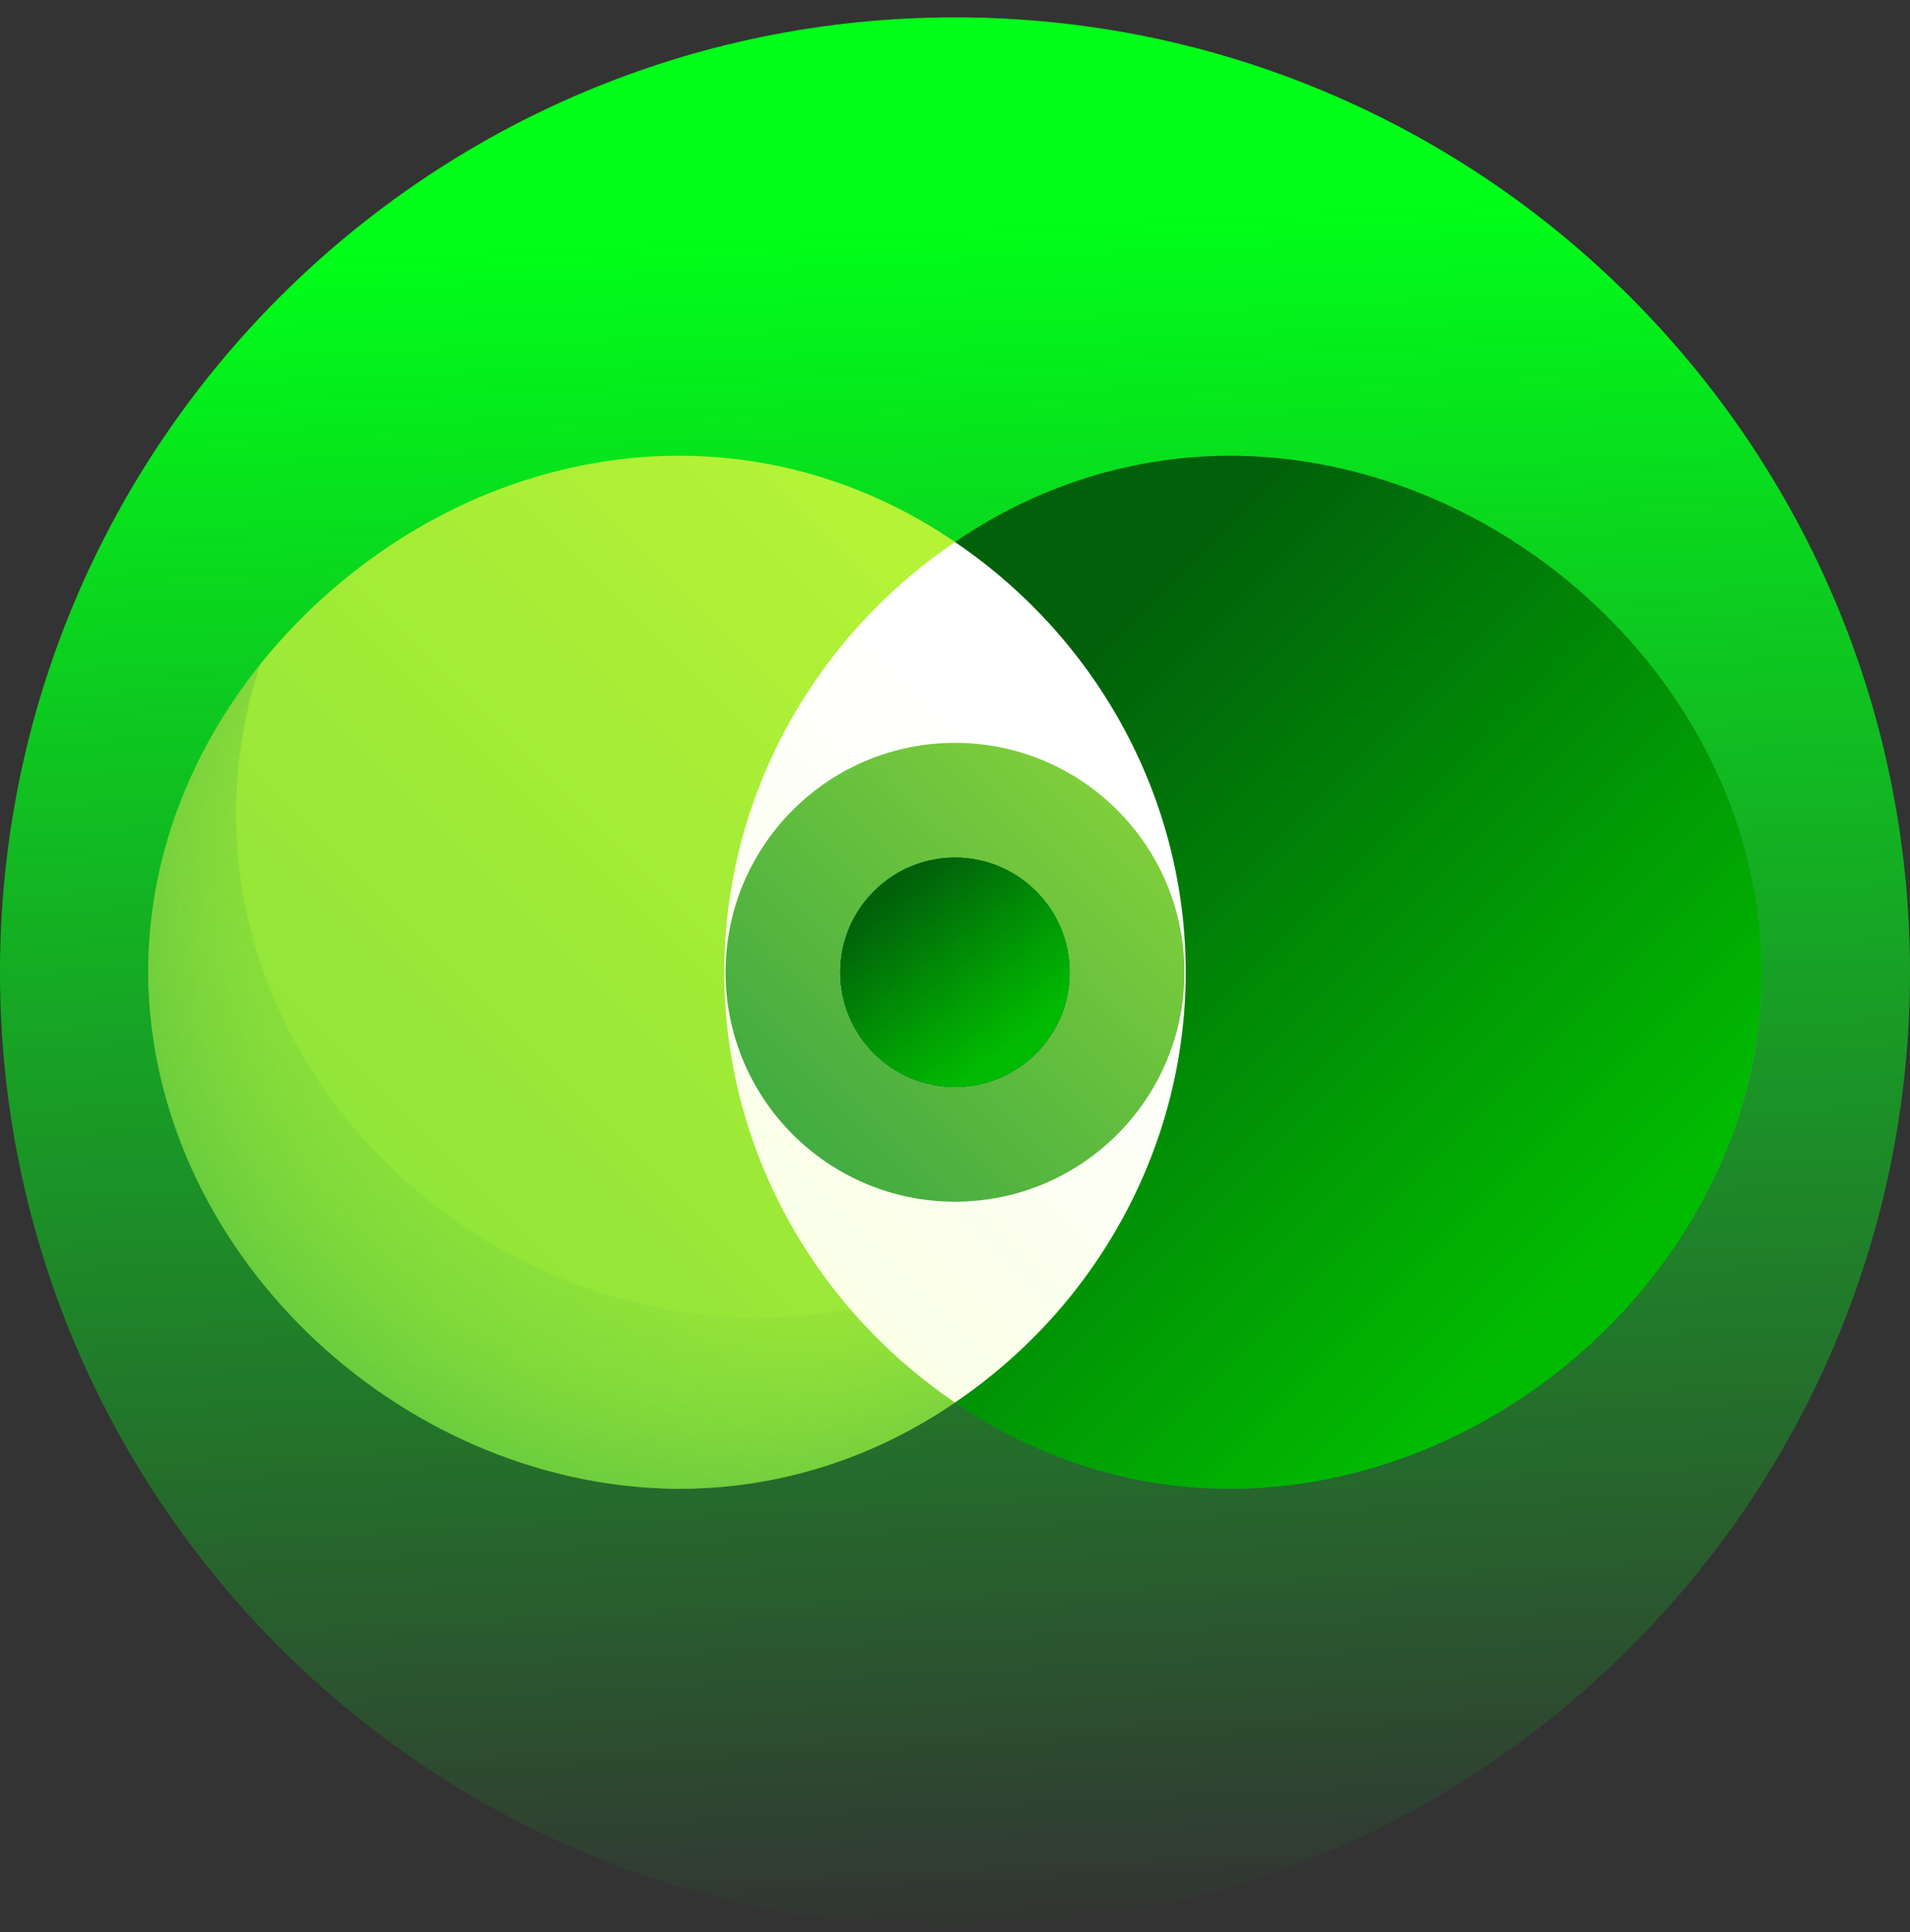 <svg width="85" height="86" viewBox="0 0 85 86" fill="none" xmlns="http://www.w3.org/2000/svg">
<rect x="0" y="0" width="85" height="86" fill="#333333" stroke="none"/>
<path d="M42.5 85.772C65.972 85.772 85 66.745 85 43.273C85 19.8 65.972 0.772 42.5 0.772C19.028 0.772 0 19.8 0 43.273C0 66.745 19.028 85.772 42.5 85.772Z" fill="url(#paint0_linear_3_4851)"/>
<path d="M42.5 51.538V62.421C46.112 64.89 50.397 66.313 55.034 66.258C65.251 66.122 74.488 58.859 77.472 49.417C65.802 50.157 54.142 50.88 42.5 51.538Z" fill="url(#paint1_linear_3_4851)"/>
<path d="M58.995 58.592C66.386 58.516 73.139 54.853 77.472 49.417C78.078 47.459 78.405 45.4 78.405 43.273C78.346 30.93 67.32 20.483 55.034 20.287C50.396 20.233 46.113 21.655 42.5 24.124V51.538C46.694 55.936 52.515 58.659 58.995 58.592Z" fill="url(#paint2_linear_3_4851)"/>
<path d="M11.571 29.581C8.494 33.435 6.592 38.161 6.595 43.273C6.654 55.615 17.68 66.062 29.966 66.258C34.603 66.313 38.887 64.89 42.5 62.421C42.5 60.561 42.5 58.702 42.5 56.842C32.185 47.669 21.514 38.413 11.571 29.581Z" fill="url(#paint3_linear_3_4851)"/>
<path d="M29.966 20.287C17.68 20.483 6.654 30.93 6.595 43.273C6.654 55.615 17.68 66.062 29.966 66.258C34.603 66.313 38.887 64.89 42.5 62.421C42.5 49.656 42.5 36.89 42.5 24.124C38.887 21.655 34.603 20.233 29.966 20.287Z" fill="url(#paint4_radial_3_4851)"/>
<path d="M55.034 20.287C67.32 20.483 78.346 30.93 78.405 43.273C78.346 55.615 67.32 66.062 55.034 66.258C50.396 66.313 46.113 64.89 42.5 62.421C42.5 49.656 42.5 36.89 42.5 24.124C46.112 21.655 50.397 20.233 55.034 20.287Z" fill="url(#paint5_linear_3_4851)"/>
<path d="M55.034 20.287C67.32 20.483 78.346 30.93 78.405 43.273C78.346 55.615 67.32 66.062 55.034 66.258C50.396 66.313 46.113 64.89 42.5 62.421C42.5 49.656 42.5 36.89 42.5 24.124C46.112 21.655 50.397 20.233 55.034 20.287Z" fill="black" fill-opacity="0.2"/>
<path d="M29.966 20.287C22.68 20.372 15.988 24.084 11.571 29.581C10.93 31.554 10.559 33.626 10.51 35.764C10.245 48.178 21.081 58.535 33.58 58.649C36.745 58.666 39.753 58.02 42.5 56.842C42.5 45.936 42.5 35.03 42.5 24.124C38.887 21.655 34.604 20.233 29.966 20.287Z" fill="url(#paint6_linear_3_4851)"/>
<path d="M42.407 62.357C36.034 57.988 32.23 50.853 32.232 43.272C32.23 35.692 36.034 28.557 42.407 24.187L42.5 24.123L42.593 24.187C48.966 28.557 52.77 35.691 52.768 43.272C52.77 50.853 48.966 57.987 42.593 62.357L42.5 62.421L42.407 62.357Z" fill="url(#paint7_linear_3_4851)"/>
<path d="M42.5 53.482C48.139 53.482 52.71 48.911 52.71 43.273C52.71 37.634 48.139 33.062 42.5 33.062C36.861 33.062 32.29 37.634 32.29 43.273C32.29 48.911 36.861 53.482 42.5 53.482Z" fill="url(#paint8_linear_3_4851)"/>
<path d="M47.605 43.273C47.604 46.09 45.315 48.377 42.5 48.377C39.685 48.377 37.396 46.09 37.395 43.273C37.396 40.455 39.685 38.168 42.5 38.167C45.315 38.168 47.604 40.455 47.605 43.273Z" fill="url(#paint9_linear_3_4851)"/>
<path d="M47.605 43.273C47.604 46.09 45.315 48.377 42.5 48.377C39.685 48.377 37.396 46.09 37.395 43.273C37.396 40.455 39.685 38.168 42.5 38.167C45.315 38.168 47.604 40.455 47.605 43.273Z" fill="url(#paint10_linear_3_4851)"/>
<path d="M43.776 45.825C40.958 45.825 38.67 43.538 38.672 40.721C38.672 40.408 38.703 40.103 38.757 39.806C37.913 40.716 37.395 41.934 37.395 43.272C37.396 46.09 39.685 48.377 42.5 48.377C45.003 48.377 47.088 46.568 47.521 44.187C46.589 45.193 45.256 45.824 43.776 45.825Z" fill="url(#paint11_linear_3_4851)"/>
<path d="M47.605 43.273C47.604 46.09 45.315 48.377 42.5 48.377C39.685 48.377 37.396 46.09 37.395 43.273C37.396 40.455 39.685 38.168 42.5 38.167C45.315 38.168 47.604 40.455 47.605 43.273Z" fill="url(#paint12_linear_3_4851)"/>
<path d="M47.605 43.273C47.604 46.09 45.315 48.377 42.5 48.377C39.685 48.377 37.396 46.09 37.395 43.273C37.396 40.455 39.685 38.168 42.5 38.167C45.315 38.168 47.604 40.455 47.605 43.273Z" fill="black" fill-opacity="0.2"/>
<defs>
<linearGradient id="paint0_linear_3_4851" x1="37.742" y1="10.005" x2="41.486" y2="86.471" gradientUnits="userSpaceOnUse">
<stop stop-color="#00FF19"/>
<stop offset="1" stop-color="#00FF19" stop-opacity="0"/>
</linearGradient>
<linearGradient id="paint1_linear_3_4851" x1="21.616" y1="90.712" x2="122.891" y2="-10.563" gradientUnits="userSpaceOnUse">
<stop stop-color="#006946"/>
<stop offset="0.251" stop-color="#008547"/>
<stop offset="0.342" stop-color="#128F45"/>
<stop offset="0.524" stop-color="#41AA41"/>
<stop offset="0.779" stop-color="#8CD63A"/>
<stop offset="1" stop-color="#D3FF33"/>
</linearGradient>
<linearGradient id="paint2_linear_3_4851" x1="-27.972" y1="124.838" x2="171.377" y2="-74.511" gradientUnits="userSpaceOnUse">
<stop stop-color="#006946"/>
<stop offset="0.251" stop-color="#008547"/>
<stop offset="0.342" stop-color="#128F45"/>
<stop offset="0.524" stop-color="#41AA41"/>
<stop offset="0.779" stop-color="#8CD63A"/>
<stop offset="1" stop-color="#D3FF33"/>
</linearGradient>
<linearGradient id="paint3_linear_3_4851" x1="-9.952" y1="82.989" x2="59.303" y2="13.734" gradientUnits="userSpaceOnUse">
<stop stop-color="#00AA45"/>
<stop offset="0.754" stop-color="#D3FF33"/>
<stop offset="1" stop-color="#F9FCCA"/>
</linearGradient>
<radialGradient id="paint4_radial_3_4851" cx="0" cy="0" r="1" gradientUnits="userSpaceOnUse" gradientTransform="translate(29.379 43.273) scale(33.109)">
<stop stop-color="#D3FF33" stop-opacity="0"/>
<stop offset="0.141" stop-color="#CFFD33" stop-opacity="0.113"/>
<stop offset="0.279" stop-color="#C3F635" stop-opacity="0.223"/>
<stop offset="0.416" stop-color="#B0EB37" stop-opacity="0.333"/>
<stop offset="0.553" stop-color="#94DC3A" stop-opacity="0.442"/>
<stop offset="0.689" stop-color="#70C83F" stop-opacity="0.551"/>
<stop offset="0.825" stop-color="#44B044" stop-opacity="0.66"/>
<stop offset="0.958" stop-color="#12944A" stop-opacity="0.766"/>
<stop offset="1" stop-color="#008A4C" stop-opacity="0.8"/>
</radialGradient>
<linearGradient id="paint5_linear_3_4851" x1="50.954" y1="26.3" x2="76.285" y2="51.566" gradientUnits="userSpaceOnUse">
<stop stop-color="#01780D"/>
<stop offset="0.992" stop-color="#01EA01"/>
</linearGradient>
<linearGradient id="paint6_linear_3_4851" x1="-86.775" y1="156.914" x2="114.141" y2="-44.002" gradientUnits="userSpaceOnUse">
<stop stop-color="#00AA45"/>
<stop offset="0.754" stop-color="#D3FF33"/>
<stop offset="1" stop-color="#F9FCCA"/>
</linearGradient>
<linearGradient id="paint7_linear_3_4851" x1="-52.93" y1="138.702" x2="48.282" y2="37.49" gradientUnits="userSpaceOnUse">
<stop stop-color="#DDFF59"/>
<stop offset="1" stop-color="white"/>
</linearGradient>
<linearGradient id="paint8_linear_3_4851" x1="-2.36" y1="88.132" x2="68.591" y2="17.182" gradientUnits="userSpaceOnUse">
<stop stop-color="#006946"/>
<stop offset="0.251" stop-color="#008547"/>
<stop offset="0.342" stop-color="#128F45"/>
<stop offset="0.524" stop-color="#41AA41"/>
<stop offset="0.779" stop-color="#8CD63A"/>
<stop offset="1" stop-color="#D3FF33"/>
</linearGradient>
<linearGradient id="paint9_linear_3_4851" x1="36.717" y1="49.056" x2="81.756" y2="4.017" gradientUnits="userSpaceOnUse">
<stop stop-color="#006946"/>
<stop offset="0.251" stop-color="#008547"/>
<stop offset="0.342" stop-color="#128F45"/>
<stop offset="0.524" stop-color="#41AA41"/>
<stop offset="0.779" stop-color="#8CD63A"/>
<stop offset="1" stop-color="#D3FF33"/>
</linearGradient>
<linearGradient id="paint10_linear_3_4851" x1="35.74" y1="50.033" x2="82.243" y2="3.529" gradientUnits="userSpaceOnUse">
<stop stop-color="#006946"/>
<stop offset="0.251" stop-color="#008547"/>
<stop offset="0.342" stop-color="#128F45"/>
<stop offset="0.524" stop-color="#41AA41"/>
<stop offset="0.779" stop-color="#8CD63A"/>
<stop offset="1" stop-color="#D3FF33"/>
</linearGradient>
<linearGradient id="paint11_linear_3_4851" x1="40.522" y1="45.253" x2="64.653" y2="21.122" gradientUnits="userSpaceOnUse">
<stop stop-color="#006946"/>
<stop offset="0.251" stop-color="#008547"/>
<stop offset="0.342" stop-color="#128F45"/>
<stop offset="0.524" stop-color="#41AA41"/>
<stop offset="0.779" stop-color="#8CD63A"/>
<stop offset="1" stop-color="#D3FF33"/>
</linearGradient>
<linearGradient id="paint12_linear_3_4851" x1="39.799" y1="39.503" x2="45.26" y2="46.478" gradientUnits="userSpaceOnUse">
<stop stop-color="#01780D"/>
<stop offset="0.992" stop-color="#01EA01"/>
</linearGradient>
</defs>
</svg>
